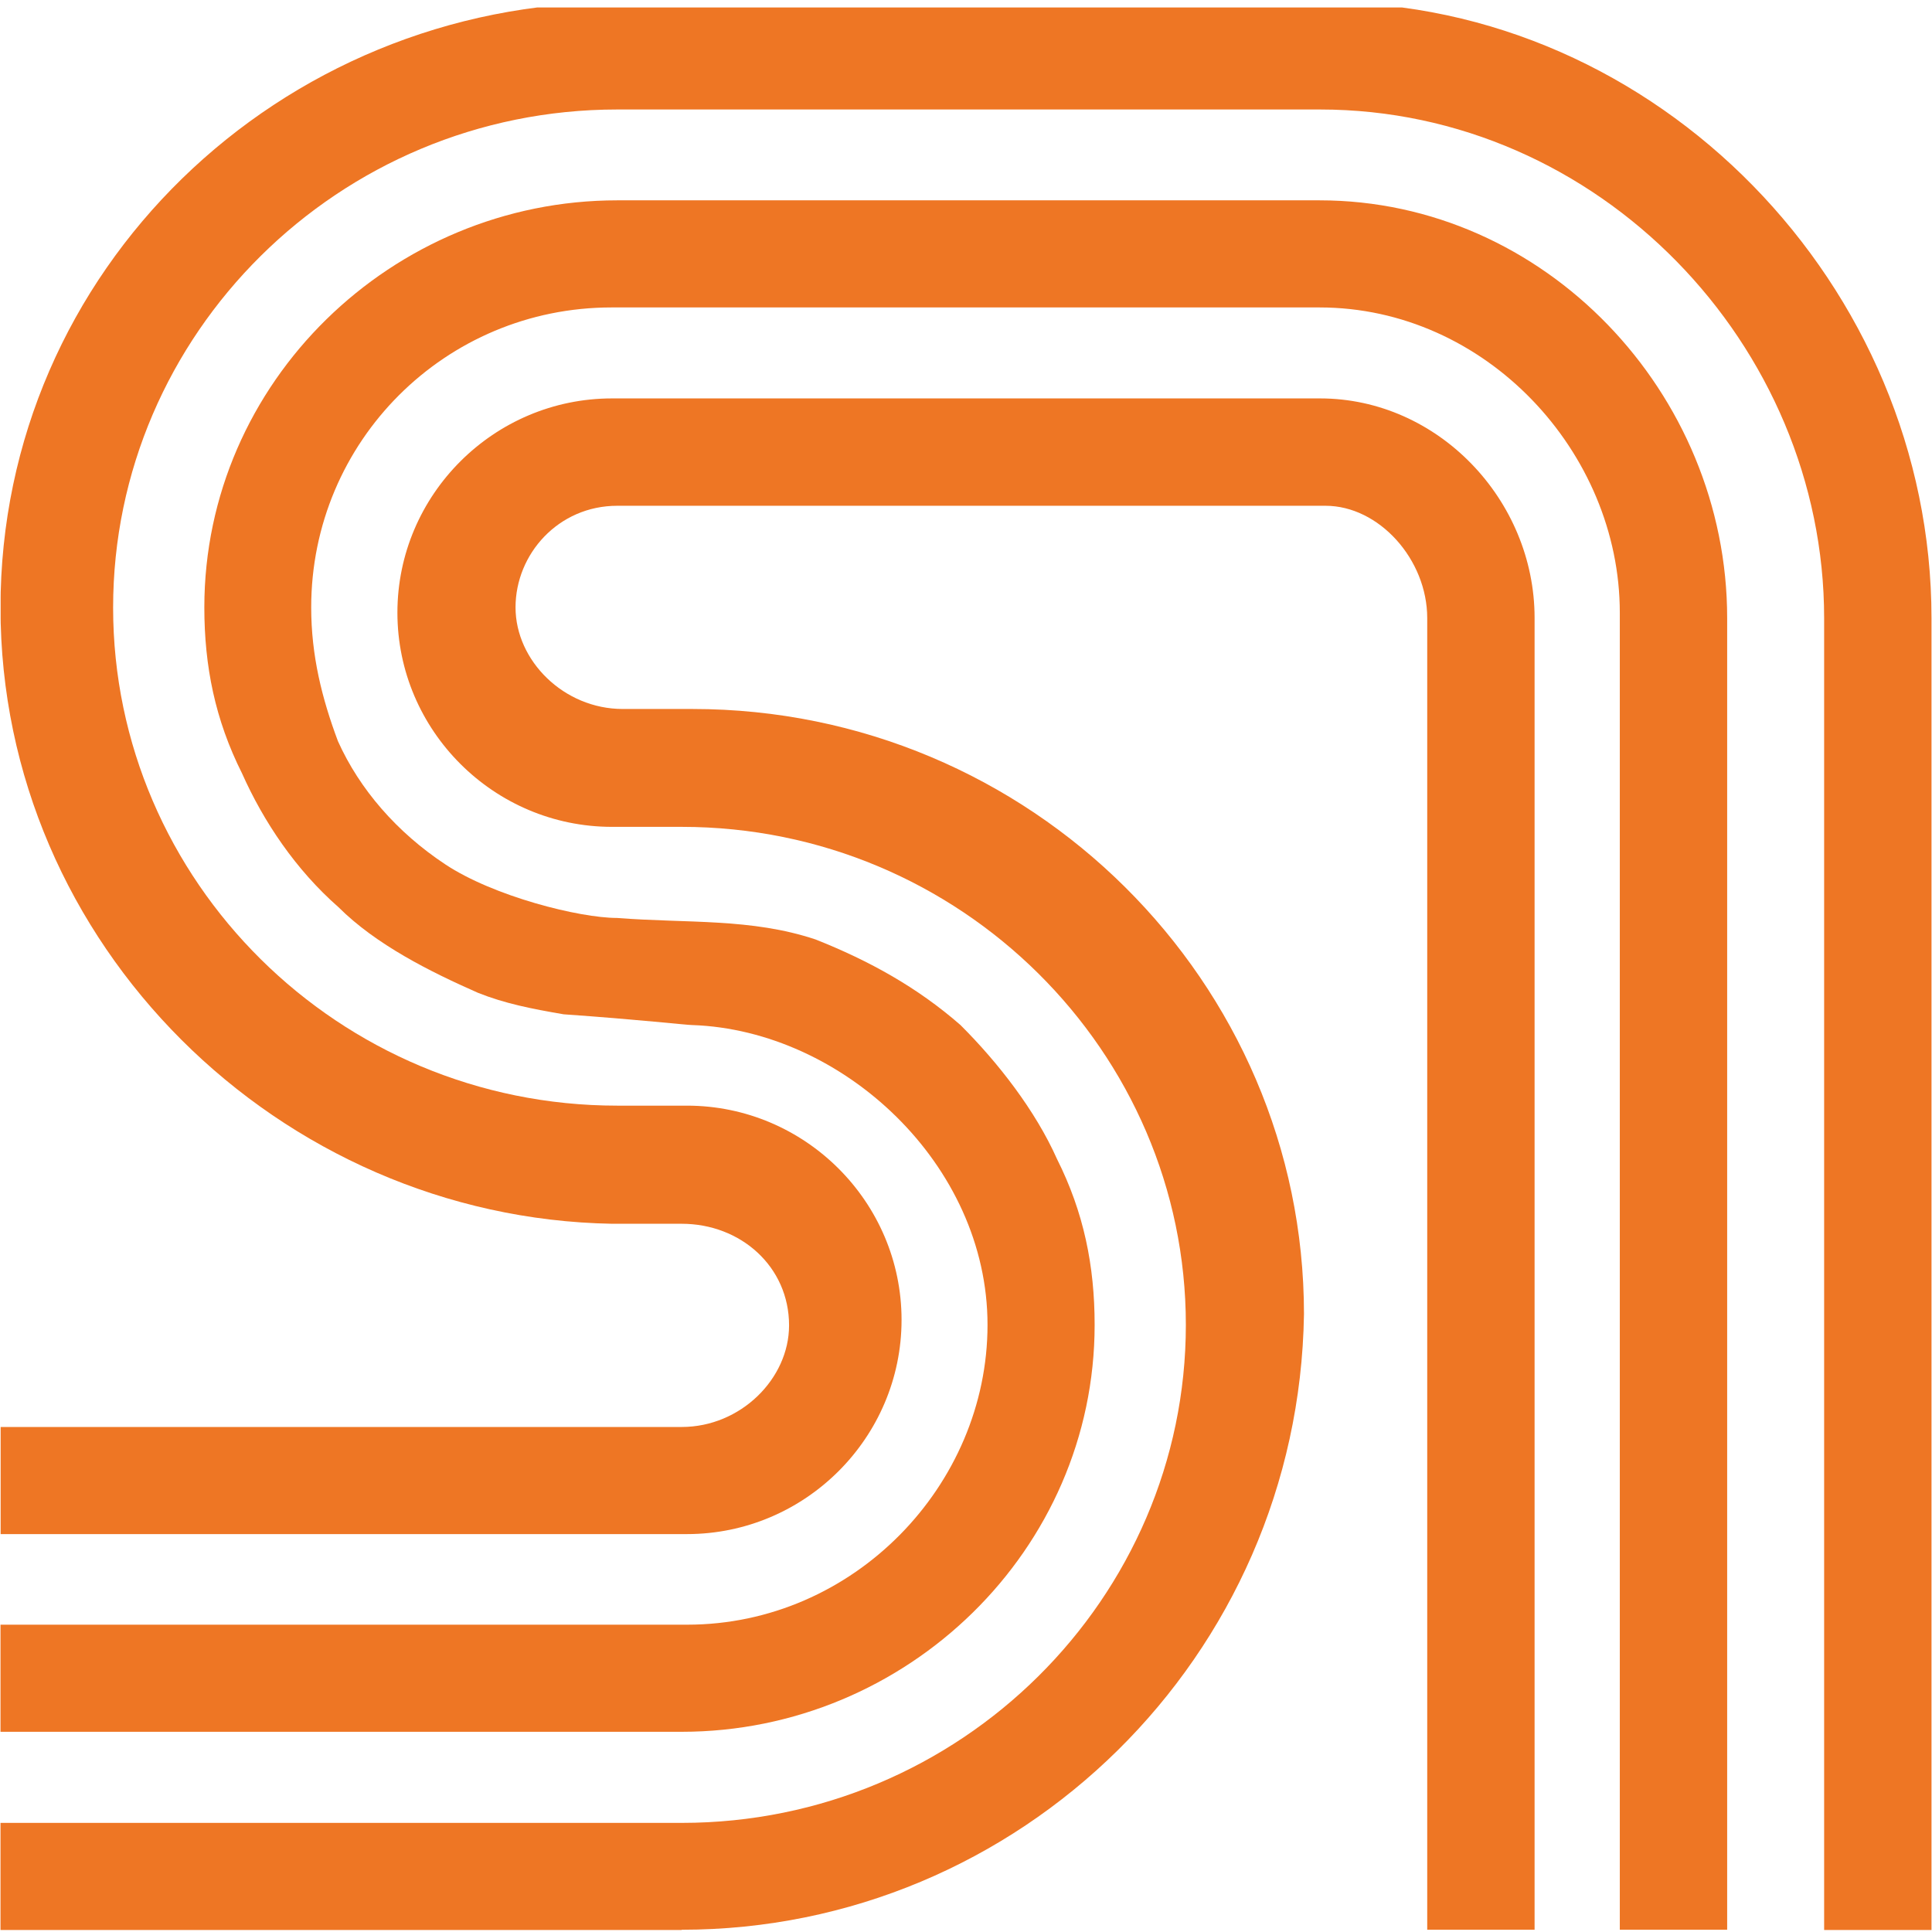 <svg version="1.2" xmlns="http://www.w3.org/2000/svg" viewBox="0 0 1544 1542" width="14" height="14">
	<title>logo-dark-svg</title>
	<defs>
		<clipPath clipPathUnits="userSpaceOnUse" id="cp1">
			<path d="m-12.07 4.97h9284.06v1538.81h-9284.06z"/>
		</clipPath>
		<clipPath clipPathUnits="userSpaceOnUse" id="cp2">
			<path d="m0.51 0.98h9284.14v1540.52h-9284.14z"/>
		</clipPath>
	</defs>
	<style>
		.s0 { fill: #ee7624 } 
	</style>
	<g id="Clip-Path" clip-path="url(#cp1)">
		<g id="Layer">
			<g id="Clip-Path" clip-path="url(#cp2)">
				<g id="Layer">
					<path id="Layer" class="s0" d="m1543.6 1541.4h-85.8v-1048.4c0-218.3-180.1-406.5-402.9-406.5h-561.6c-222.8 0-402.9 179.6-402.9 398.1 0 218.4 180.1 398 402.9 398h55.7c94.4 0 171.5 77 171.5 171.2 0 94.2-77.1 171.2-171.5 171.2h-548.6v-85.6h544.4c47.1 0 85.8-38.6 85.8-81.2 0-47-38.7-81.2-85.8-81.2h-55.7c-265.9-4.8-488.7-223-488.7-492.4 0-269.5 222.8-483.7 492.9-483.7h565.8c265.7 0 484.5 226.8 484.5 492.1z"/>
					<path id="Layer" class="s0" d="m553.4 818.2c120 4.2 235.8 111.2 235.8 239.6 0 128.4-107.2 239.6-240 239.6h-548.8v85.6h544.4c180.1 0 330-145.4 330-325.2 0-47-8.6-89.8-30.1-132.6-17.2-38.6-47-77-77.1-107-34.3-30-72.9-51.4-115.8-68.4-51.5-17.2-102.8-12.8-158.7-17.2-30 0-98.6-17.2-137.2-42.8-38.7-25.6-68.5-60-85.8-98.4-12.8-34.2-21.4-68.4-21.4-107 0-132.7 107.2-239.7 240-239.7h565.8c132.9 0 240 115.6 240 243.9v1052.6h85.8v-1048.2c0-179.9-145.7-333.9-325.8-333.9h-561.2c-180.1 0-330 145.4-330 325.3 0 47 8.6 89.8 30.1 132.6 17.2 38.6 42.9 77 77.1 107 30.1 30 72.9 51.4 111.4 68.4 21.5 8.6 42.9 12.8 68.5 17.2 60.1 4.2 98.6 8.6 102.8 8.6z"/>
					<path id="Layer" class="s0" d="m544.8 1541.4h-544.4v-85.6h544.4c222.8 0 402.9-179.8 402.9-398 0-218.2-180.1-398-402.9-398h-55.7c-94.4 0-171.5-77-171.5-171.2 0-94.2 77.1-171.2 171.5-171.2h565.8c94.4 0 171.5 81.2 171.5 175.4v1048.4h-85.8v-1048.2c0-47-38.6-89.8-81.3-89.8h-566c-47.1 0-81.3 38.6-81.3 81.2 0 42.6 38.6 81.2 85.7 81.2h55.7c270.1 0 488.7 218.2 488.7 483.6-4.2 273.8-227.2 492-497.3 492z"/>
				</g>
			</g>
		</g>
	</g>
</svg>
